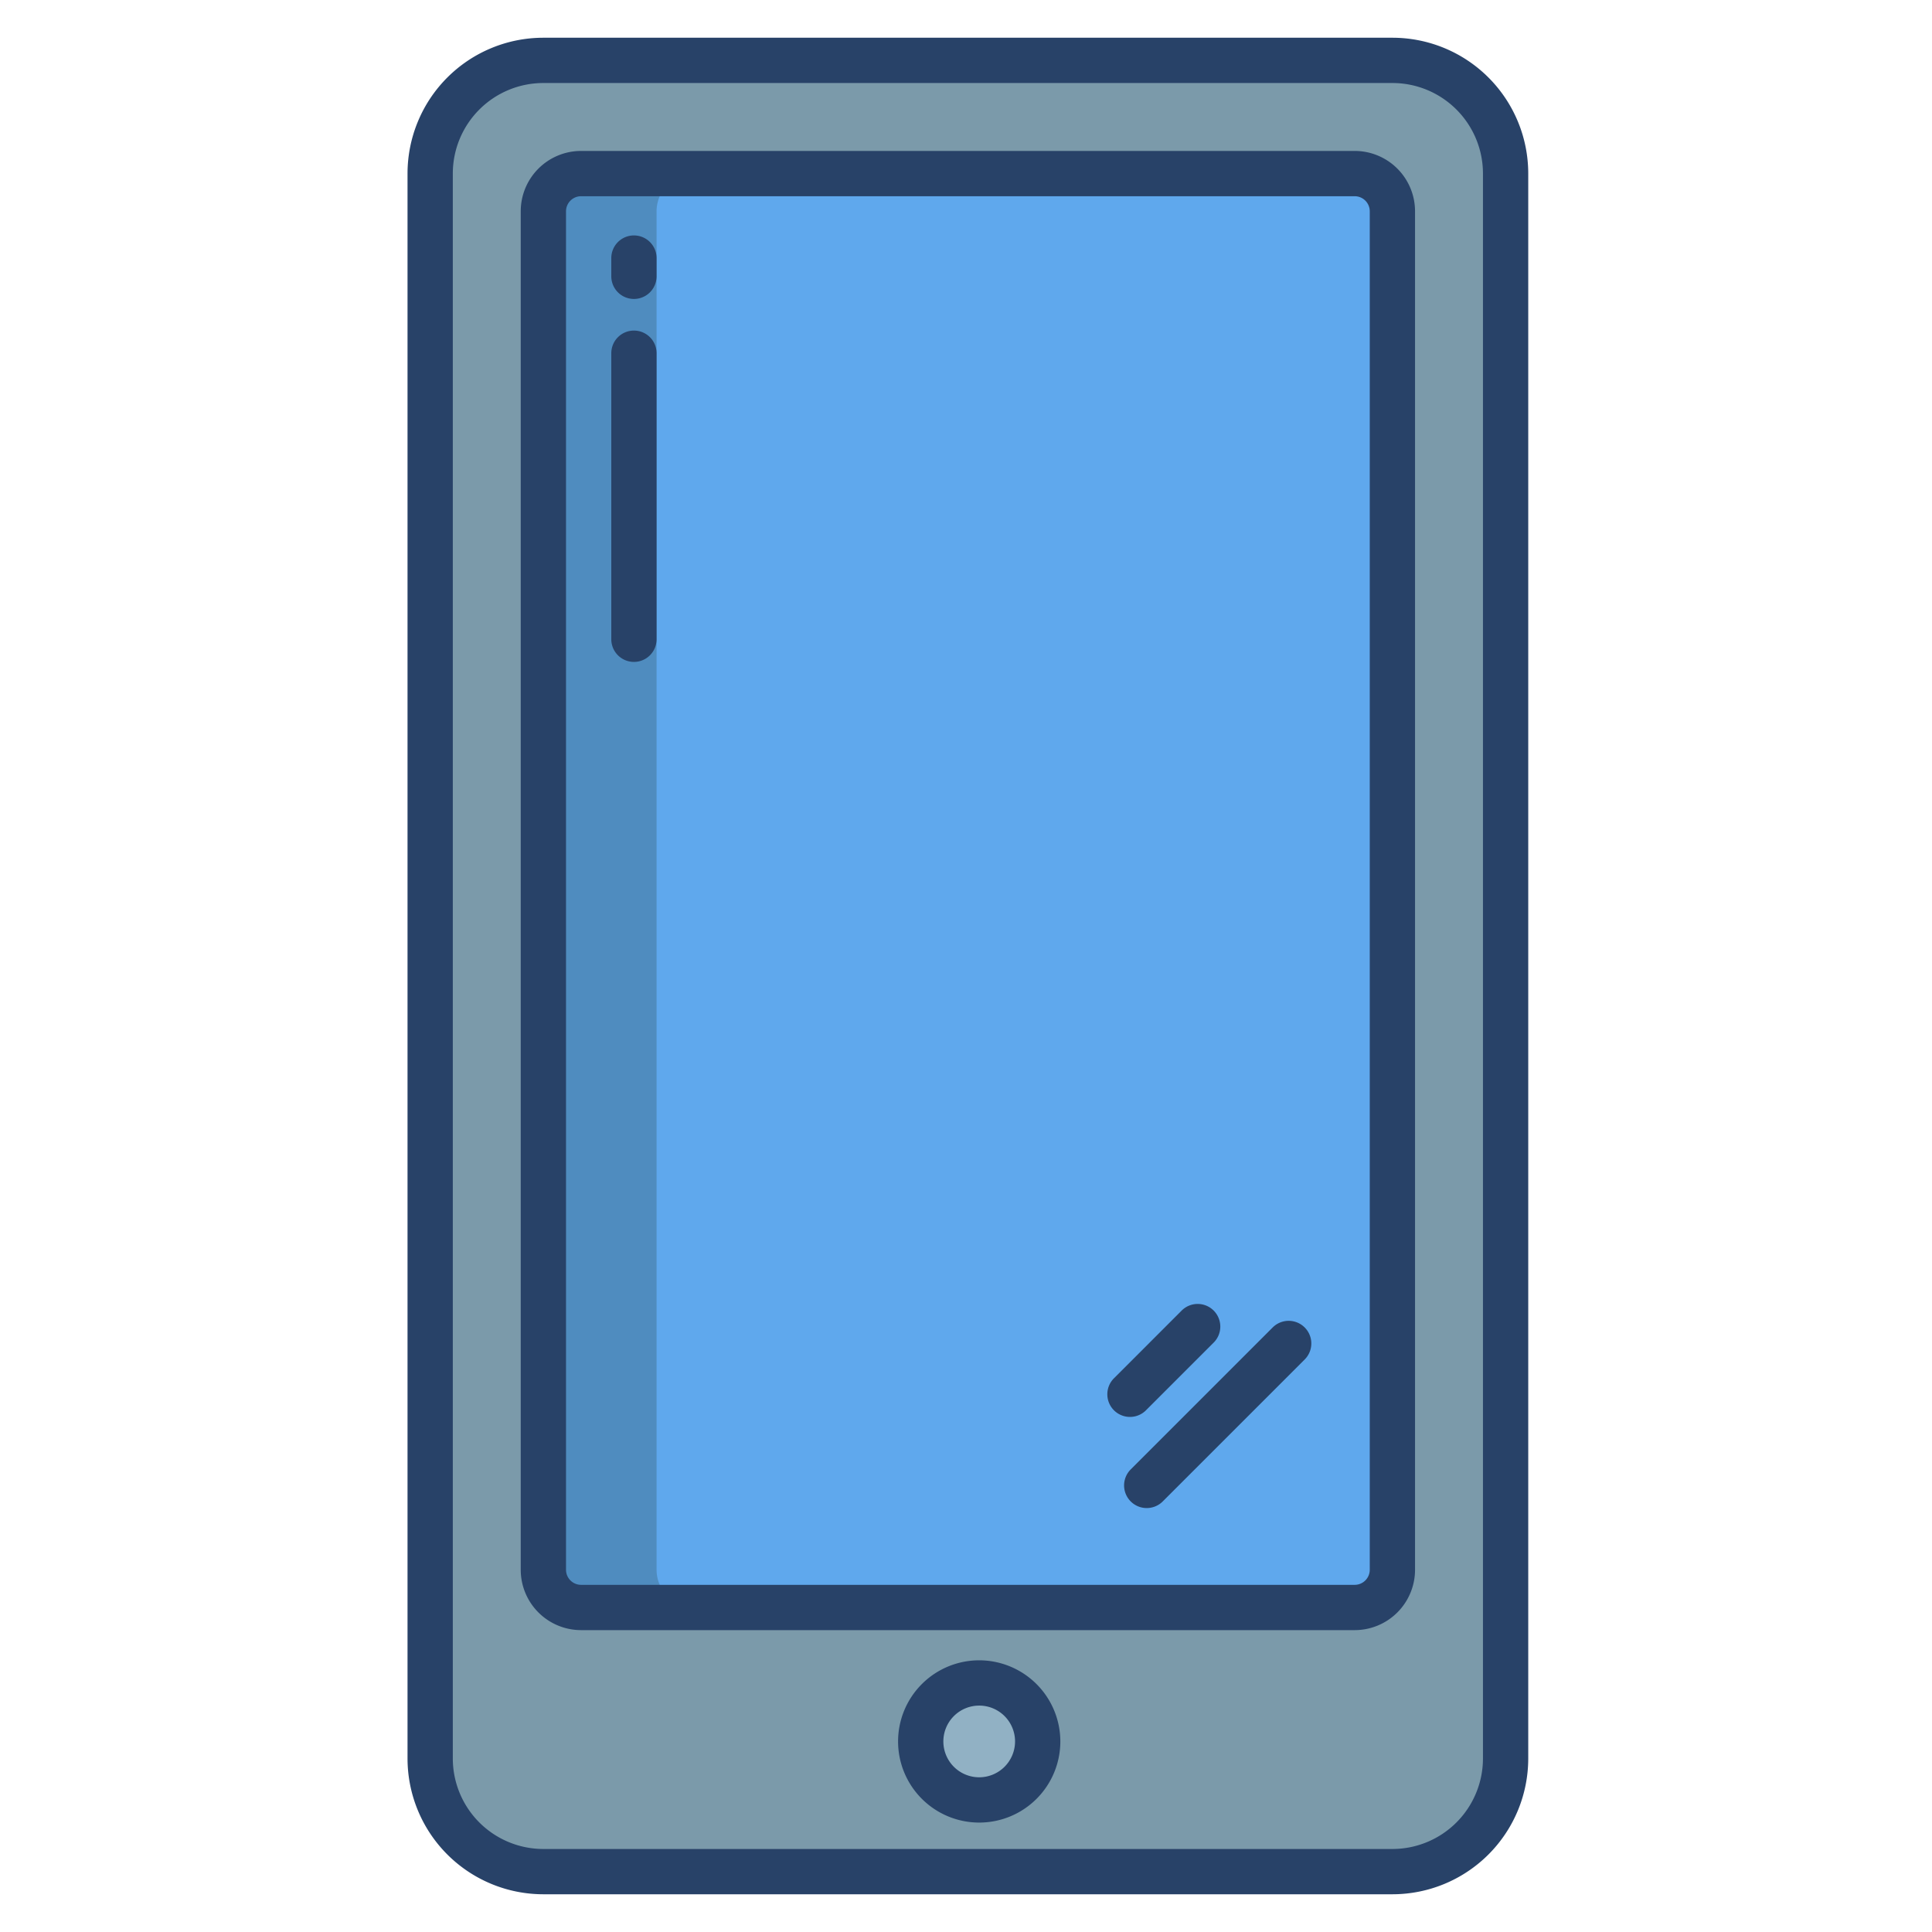 <svg id="Layer_1" height="512" viewBox="0 0 512 512" width="512" xmlns="http://www.w3.org/2000/svg" data-name="Layer 1"><path d="m398.37 46v420a30 30 0 0 1 -30 30h-224.74a30 30 0 0 1 -30-30v-420a30 30 0 0 1 30-30h224.74a30 30 0 0 1 30 30z" fill="#7b9aaa"/><circle cx="259.5" cy="461.5" fill="#91b1c4" r="15.5"/><rect fill="#5fa8ed" height="380" rx="10" width="225" x="144" y="46"/><path d="m174 416v-360a10 10 0 0 1 10-10h-30a10 10 0 0 0 -10 10v360a10 10 0 0 0 10 10h30a10 10 0 0 1 -10-10z" fill="#4f8cbf"/><g fill="#284268"><path d="m359 40h-205a16 16 0 0 0 -16 16v360a16 16 0 0 0 16 16h205a16 16 0 0 0 16-16v-360a16 16 0 0 0 -16-16zm4 376a4 4 0 0 1 -4 4h-205a4 4 0 0 1 -4-4v-360a4 4 0 0 1 4-4h205a4 4 0 0 1 4 4z"/><path d="m303.754 373.683 17.824-17.824a6 6 0 1 0 -8.484-8.485l-17.824 17.826a6 6 0 1 0 8.484 8.485z"/><path d="m337.306 351.757-37.653 37.652a6 6 0 0 0 8.485 8.486l37.652-37.652a6 6 0 0 0 -8.484-8.486z"/><path d="m168 87.606a6 6 0 0 0 -6 6v75.807a6 6 0 0 0 12 0v-75.807a6 6 0 0 0 -6-6z"/><path d="m168 62.392a6 6 0 0 0 -6 6v4.834a6 6 0 0 0 12 0v-4.834a6 6 0 0 0 -6-6z"/><path d="m369 10h-225a36 36 0 0 0 -36 36v420a36 36 0 0 0 36 36h225a36 36 0 0 0 36-36v-420a36 36 0 0 0 -36-36zm24 456a24 24 0 0 1 -24 24h-225a24 24 0 0 1 -24-24v-420a24 24 0 0 1 24-24h225a24 24 0 0 1 24 24z"/><path d="m259.5 440a21.5 21.5 0 1 0 21.5 21.5 21.525 21.525 0 0 0 -21.5-21.5zm0 31a9.5 9.5 0 1 1 9.5-9.5 9.511 9.511 0 0 1 -9.5 9.5z"/></g></svg>